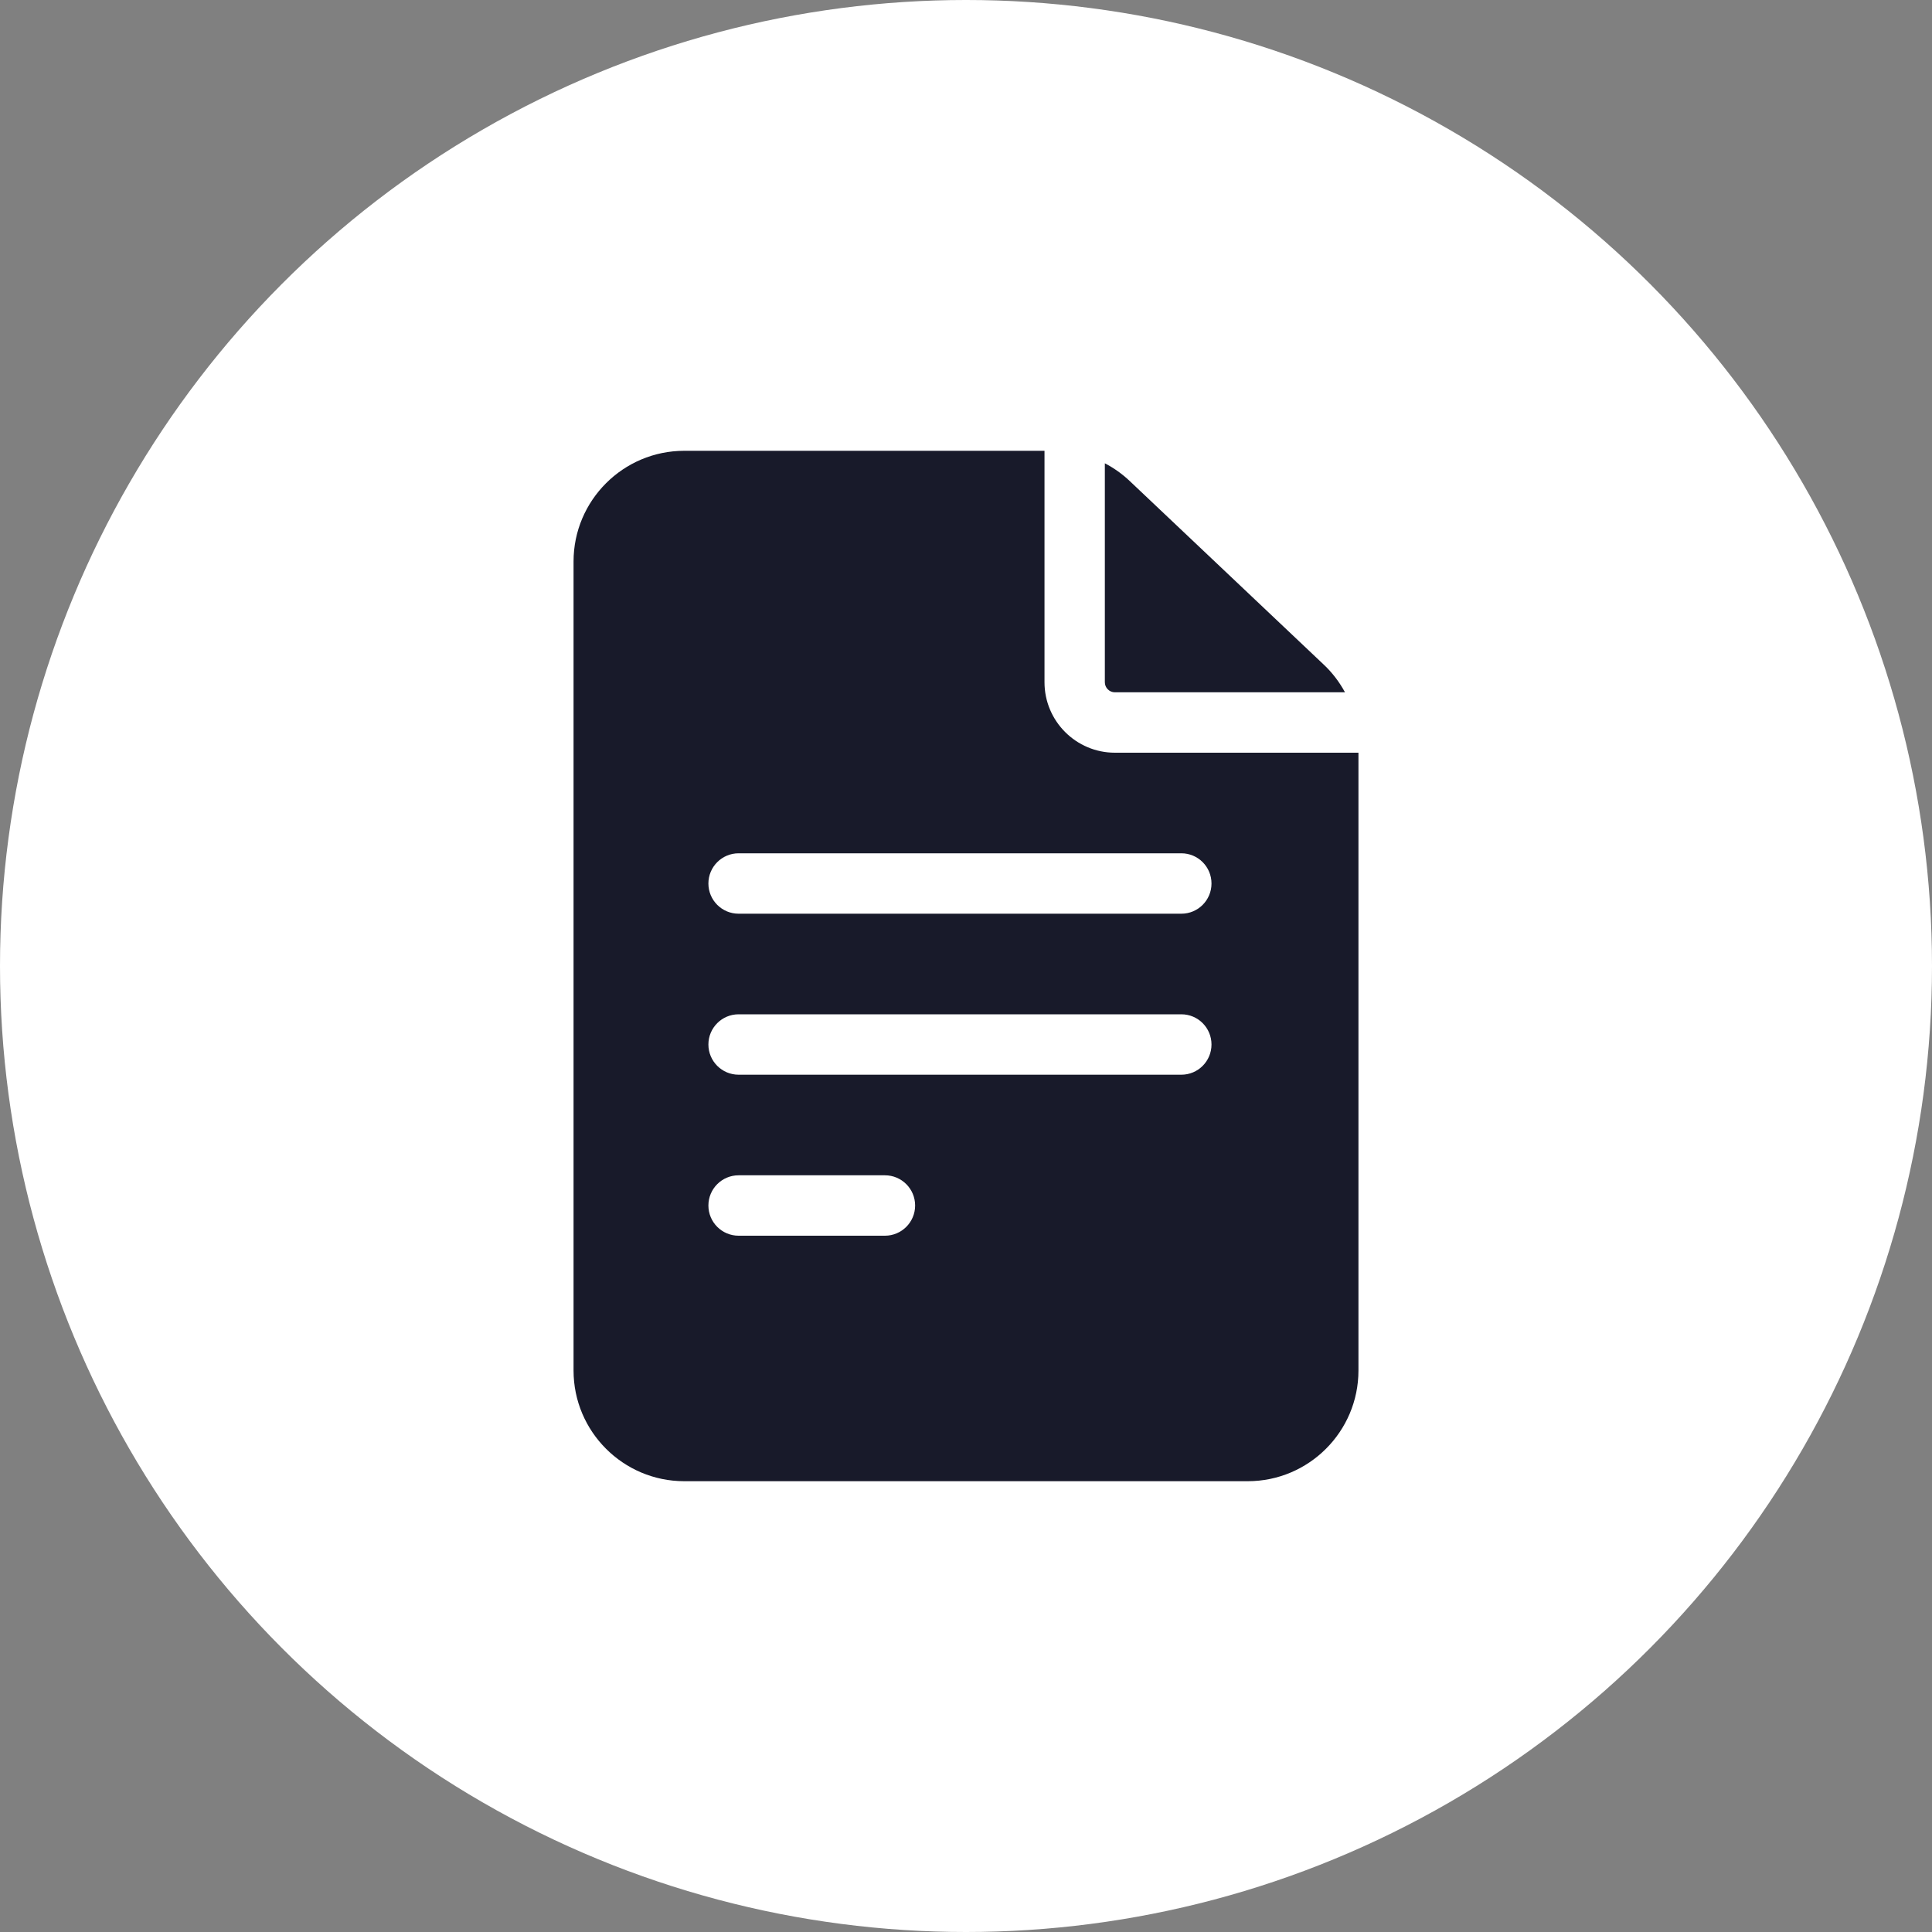 <svg width="30" height="30" viewBox="0 0 30 30" fill="none" xmlns="http://www.w3.org/2000/svg">
<rect x="0" y="0" width="30" height="30" fill="#808080" stroke="none"/>
<circle cx="15" cy="15" r="15" fill="white"/>
<path d="M17.312 11.688C16.709 11.688 16.219 11.197 16.219 10.594V7H10.625C9.677 7 8.906 7.771 8.906 8.719V21.281C8.906 22.229 9.677 23 10.625 23H19.375C20.323 23 21.094 22.229 21.094 21.281V11.688H17.312ZM11.469 18.25H13.741C14 18.25 14.21 18.46 14.21 18.719C14.21 18.978 14 19.188 13.741 19.188H11.469C11.21 19.188 11 18.978 11 18.719C11 18.46 11.21 18.25 11.469 18.25ZM11 16.219C11 15.96 11.21 15.75 11.469 15.75H18.344C18.603 15.75 18.812 15.96 18.812 16.219C18.812 16.478 18.603 16.688 18.344 16.688H11.469C11.21 16.688 11 16.478 11 16.219ZM18.344 13.25C18.603 13.25 18.812 13.46 18.812 13.719C18.812 13.978 18.603 14.188 18.344 14.188H11.469C11.21 14.188 11 13.978 11 13.719C11 13.46 11.21 13.25 11.469 13.25H18.344Z" fill="#181A2A"/>
<path d="M17.156 10.594C17.156 10.68 17.226 10.75 17.312 10.75H20.885C20.799 10.592 20.689 10.446 20.556 10.321L17.543 7.47C17.426 7.359 17.296 7.267 17.156 7.194V10.594H17.156Z" fill="#181A2A"/>
</svg>

